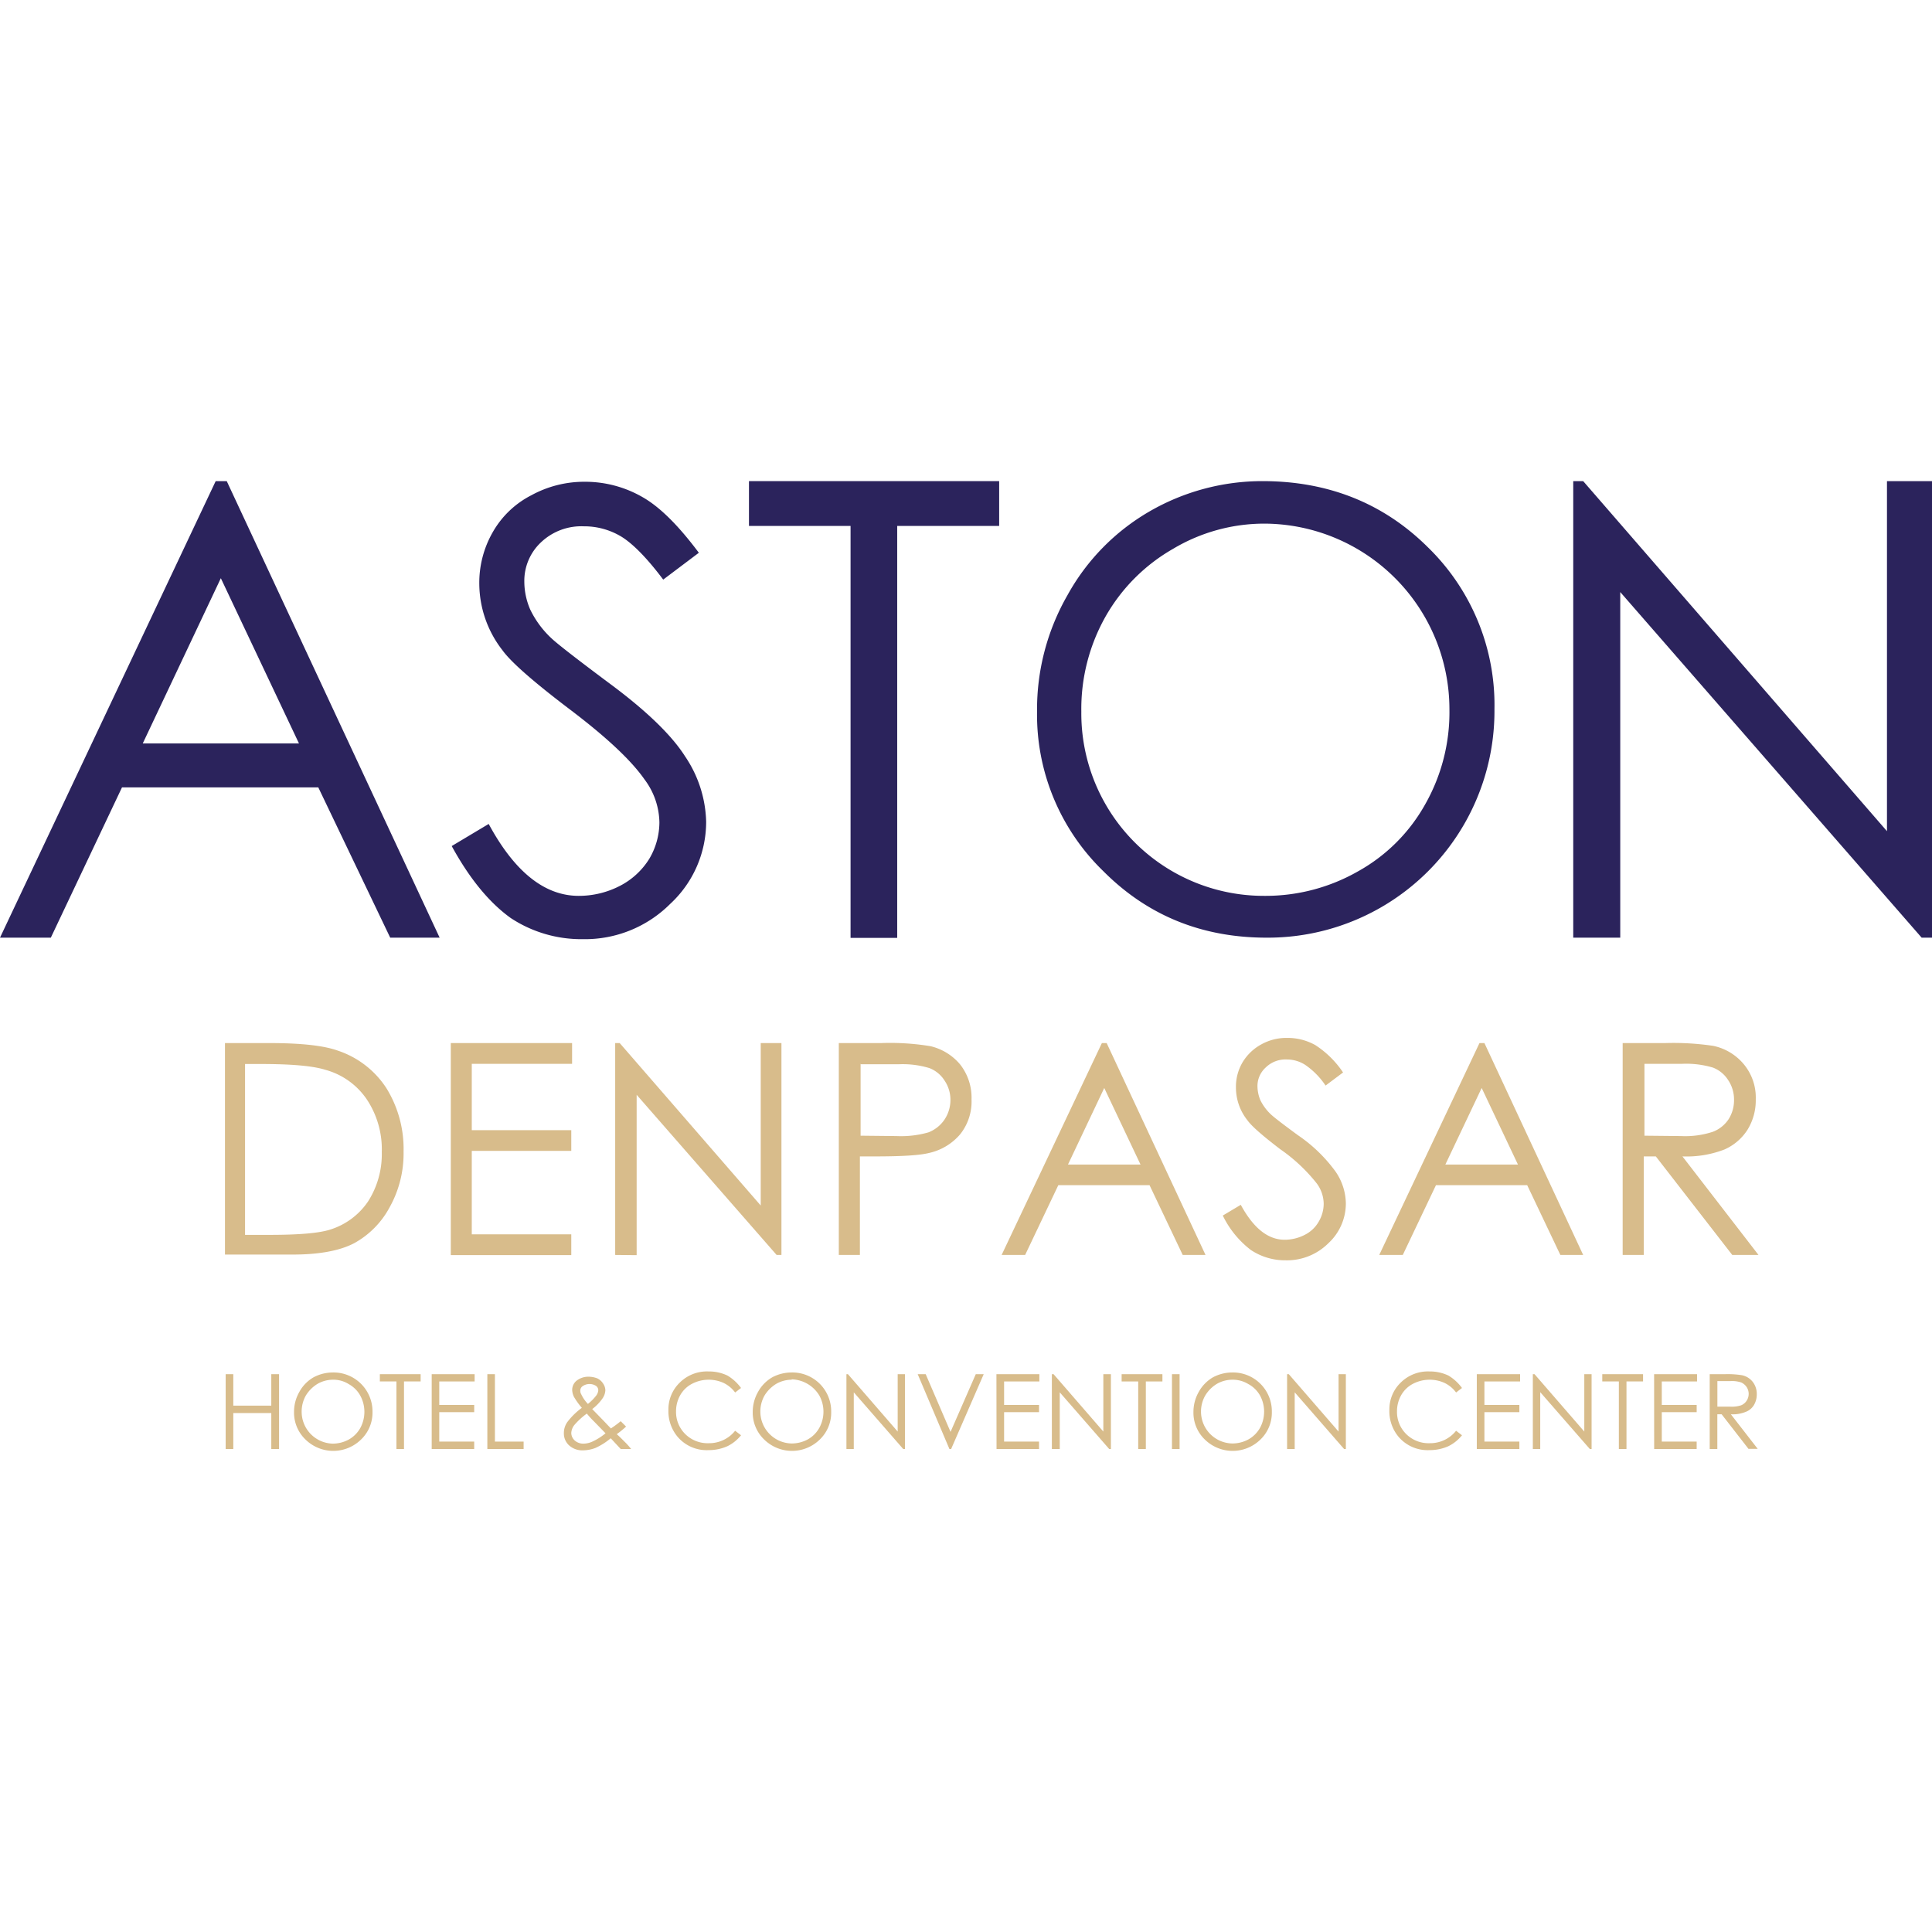 <svg id="Layer_1" data-name="Layer 1" xmlns="http://www.w3.org/2000/svg" viewBox="0 0 360 360"><defs><style>.cls-1{fill:#2b235c;}.cls-2{fill:#d8bc8b;}</style></defs><title>aston-h</title><path class="cls-1" d="M42.25,89.65l39.67,85.07H72.71l-13.4-28H22.73l-13.26,28H0L40.19,89.65Zm-1.1,18.09L26.6,138.53H55.71Z"/><path class="cls-1" d="M84.17,157.65l6.89-4.12q7.25,13.42,16.81,13.4a16.64,16.64,0,0,0,7.66-1.87A13.92,13.92,0,0,0,121,160a13.4,13.4,0,0,0,1.87-6.76,13.69,13.69,0,0,0-2.77-8c-2.51-3.6-7.15-7.92-13.85-13s-11-8.82-12.62-11.07a20.3,20.3,0,0,1-4.32-12.37,18.92,18.92,0,0,1,2.52-9.66A17.34,17.34,0,0,1,99,92.29a20.5,20.5,0,0,1,10-2.52,21.4,21.4,0,0,1,10.69,2.84C123,94.48,126.48,98,130.22,103l-6.64,5c-3-4-5.66-6.69-7.79-8a13.37,13.37,0,0,0-7-1.93,10.92,10.92,0,0,0-8,3,9.83,9.83,0,0,0-3.09,7.34,13.16,13.16,0,0,0,1.09,5.15,18,18,0,0,0,4,5.41q1.65,1.55,10.44,8.12c7,5.15,11.85,9.79,14.42,13.84a22.65,22.65,0,0,1,3.93,12.17,20.83,20.83,0,0,1-6.7,15.33A22.47,22.47,0,0,1,108.58,175a23.87,23.87,0,0,1-13.4-3.93C91.19,168.21,87.52,163.77,84.17,157.65Z"/><path class="cls-1" d="M139.56,98V89.65h46.62V98h-19v76.76h-8.69V98Z"/><path class="cls-1" d="M235.26,89.65c12.23,0,22.54,4.12,30.78,12.3a41,41,0,0,1,12.43,30.2A42.24,42.24,0,0,1,236,174.72q-18.06,0-30.39-12.37a40.57,40.57,0,0,1-12.37-29.81,42.74,42.74,0,0,1,5.67-21.64,40.74,40.74,0,0,1,15.26-15.59A42,42,0,0,1,235.26,89.65Zm.38,7.92a33.21,33.21,0,0,0-17.06,4.7A33.66,33.66,0,0,0,206,114.89a35,35,0,0,0-4.51,17.71,34,34,0,0,0,34.13,34.33,34.74,34.74,0,0,0,17.45-4.58,32.27,32.27,0,0,0,12.5-12.49,34.74,34.74,0,0,0,4.51-17.65,34.62,34.62,0,0,0-34.46-34.64Z"/><path class="cls-1" d="M293.15,174.72V89.65H295l56.61,65.23V89.65H360v85.07h-1.93l-56.16-64.4v64.4Z"/><path class="cls-2" d="M42.12,256.06h1.35v5.86h7.08v-5.86H52V270H50.55v-6.7H43.47V270H42.05V256.06Z"/><path class="cls-2" d="M62,255.74a7.26,7.26,0,0,1,7.41,7.34,6.94,6.94,0,0,1-2.13,5.15,7.39,7.39,0,0,1-10.36,0,6.94,6.94,0,0,1-2.13-5.15,7.45,7.45,0,0,1,1-3.74,7,7,0,0,1,2.64-2.7A7.65,7.65,0,0,1,62,255.74Zm.07,1.35a5.8,5.8,0,0,0-2.9.77,6.55,6.55,0,0,0-2.19,2.19,6.09,6.09,0,0,0-.77,3A5.94,5.94,0,0,0,62,269a6.25,6.25,0,0,0,3-.77,5.59,5.59,0,0,0,2.13-2.13,6.33,6.33,0,0,0,0-6.05A5.42,5.42,0,0,0,65,257.92,5.36,5.36,0,0,0,62,257.09Z"/><path class="cls-2" d="M70.78,257.41v-1.35h7.6v1.35h-3.1V270H73.87V257.41Z"/><path class="cls-2" d="M80.44,256.06h8v1.35H81.85v4.38h6.51v1.35H81.85v5.48h6.51V270H80.44Z"/><path class="cls-2" d="M90.81,256.06h1.41v12.56h5.35V270H90.81Z"/><path class="cls-2" d="M115.66,264.82l1,1a16.7,16.7,0,0,1-1.74,1.42c.39.32.9.84,1.48,1.42A12.54,12.54,0,0,1,117.6,270h-1.94L113.8,268a12.31,12.31,0,0,1-2.84,1.8,6.7,6.7,0,0,1-2.32.45,3.67,3.67,0,0,1-2.57-.9,3,3,0,0,1-1-2.32,3.54,3.54,0,0,1,.65-2.06,12.93,12.93,0,0,1,2.7-2.64,13.63,13.63,0,0,1-1.48-2.06,3.21,3.21,0,0,1-.32-1.23,2.21,2.21,0,0,1,.77-1.73,3.57,3.57,0,0,1,2.32-.78,4.57,4.57,0,0,1,1.61.32,2.63,2.63,0,0,1,1.09,1,2.28,2.28,0,0,1,.39,1.22,2.91,2.91,0,0,1-.52,1.49,8.76,8.76,0,0,1-1.93,2l2.13,2.19,1.35,1.42A20.84,20.84,0,0,0,115.66,264.82Zm-6.31-1.42a13.71,13.71,0,0,0-2.32,2.12,2.61,2.61,0,0,0-.58,1.49,1.93,1.93,0,0,0,.65,1.41,2.38,2.38,0,0,0,1.67.58,4.1,4.1,0,0,0,1.48-.32,10.91,10.91,0,0,0,2.58-1.61l-2.19-2.25A14.66,14.66,0,0,1,109.35,263.4Zm.2-1.8a9,9,0,0,0,1.54-1.55,1.88,1.88,0,0,0,.39-1,1,1,0,0,0-.45-.83,2.27,2.27,0,0,0-2.45.06,1,1,0,0,0-.45.84,1.3,1.3,0,0,0,.19.71A6.55,6.55,0,0,0,109.55,261.6Z"/><path class="cls-2" d="M138.08,258.63l-1.1.84a5.83,5.83,0,0,0-2.19-1.8,6.73,6.73,0,0,0-5.86.19,5.35,5.35,0,0,0-2.19,2.13,6.08,6.08,0,0,0-.77,3,5.77,5.77,0,0,0,1.74,4.25,5.92,5.92,0,0,0,4.38,1.68,6.17,6.17,0,0,0,4.89-2.32l1.1.84a7.41,7.41,0,0,1-2.58,2.06,8.61,8.61,0,0,1-3.48.71,7.11,7.11,0,0,1-5.73-2.45,7.4,7.4,0,0,1-1.74-5,6.93,6.93,0,0,1,2.13-5.15,7.2,7.2,0,0,1,5.34-2.06,8,8,0,0,1,3.54.77A8.59,8.59,0,0,1,138.08,258.63Z"/><path class="cls-2" d="M147.48,255.74a7.24,7.24,0,0,1,7.4,7.34,6.93,6.93,0,0,1-2.12,5.15,7.4,7.4,0,0,1-10.37,0,6.94,6.94,0,0,1-2.13-5.15,7.56,7.56,0,0,1,1-3.74,7.06,7.06,0,0,1,2.64-2.7A7.69,7.69,0,0,1,147.48,255.74Zm.06,1.35a5.83,5.83,0,0,0-2.9.77,6.55,6.55,0,0,0-2.19,2.19,6.09,6.09,0,0,0-.77,3,5.94,5.94,0,0,0,5.86,5.92,6.29,6.29,0,0,0,3-.77,5.56,5.56,0,0,0,2.12-2.13,6.26,6.26,0,0,0,0-6.05,6.22,6.22,0,0,0-5.15-3Z"/><path class="cls-2" d="M157.72,270V256.06H158l9.27,10.69V256.06h1.36V270h-.33l-9.21-10.56V270Z"/><path class="cls-2" d="M171,256.06h1.49l4.63,10.75,4.7-10.75h1.48L177.23,270h-.32Z"/><path class="cls-2" d="M185.67,256.06h8v1.35h-6.57v4.38h6.51v1.35h-6.51v5.48h6.51V270h-7.92Z"/><path class="cls-2" d="M196,270V256.06h.32l9.27,10.69V256.06H207V270h-.32l-9.21-10.56V270Z"/><path class="cls-2" d="M209,257.41v-1.35h7.6v1.35h-3.09V270h-1.42V257.41Z"/><path class="cls-2" d="M218.38,256.06h1.42V270h-1.42Z"/><path class="cls-2" d="M229.59,255.74a7.24,7.24,0,0,1,7.4,7.34,6.93,6.93,0,0,1-2.12,5.15,7.4,7.4,0,0,1-10.37,0,6.93,6.93,0,0,1-2.12-5.15,7.55,7.55,0,0,1,1-3.74,7.14,7.14,0,0,1,2.64-2.7A7.69,7.69,0,0,1,229.59,255.74Zm.06,1.35a5.83,5.83,0,0,0-2.9.77,6.43,6.43,0,0,0-2.18,2.19,6,6,0,0,0-.78,3,5.94,5.94,0,0,0,5.86,5.92,6.29,6.29,0,0,0,3-.77,5.66,5.66,0,0,0,2.13-2.13,6.33,6.33,0,0,0,0-6.05,5.48,5.48,0,0,0-2.19-2.13A5.56,5.56,0,0,0,229.65,257.09Z"/><path class="cls-2" d="M239.83,270V256.06h.32l9.27,10.69V256.06h1.36V270h-.33l-9.2-10.56V270Z"/><path class="cls-2" d="M272.42,258.63l-1.1.84a5.83,5.83,0,0,0-2.19-1.8,6.73,6.73,0,0,0-5.86.19,5.35,5.35,0,0,0-2.19,2.13,6.08,6.08,0,0,0-.77,3,5.77,5.77,0,0,0,1.74,4.25,5.92,5.92,0,0,0,4.38,1.68,6.17,6.17,0,0,0,4.89-2.32l1.1.84a7.41,7.41,0,0,1-2.58,2.06,8.61,8.61,0,0,1-3.48.71,7.11,7.11,0,0,1-5.73-2.45,7.4,7.4,0,0,1-1.74-5,6.93,6.93,0,0,1,2.13-5.15,7.2,7.2,0,0,1,5.34-2.06,8,8,0,0,1,3.54.77A8.59,8.59,0,0,1,272.42,258.63Z"/><path class="cls-2" d="M275.25,256.06h8v1.35H276.6v4.38h6.51v1.35H276.6v5.48h6.51V270h-7.93V256.06Z"/><path class="cls-2" d="M285.62,270V256.06h.32l9.27,10.69V256.06h1.36V270h-.33L287,259.41V270Z"/><path class="cls-2" d="M298.56,257.41v-1.35h7.6v1.35h-3.09V270h-1.42V257.41Z"/><path class="cls-2" d="M308.22,256.06h8v1.35h-6.57v4.38h6.5v1.35h-6.5v5.48h6.5V270h-7.92Z"/><path class="cls-2" d="M318.65,256.06h2.77a16.89,16.89,0,0,1,3.16.19,3.42,3.42,0,0,1,2,1.22,3.64,3.64,0,0,1,.77,2.32,3.91,3.91,0,0,1-.52,2,3,3,0,0,1-1.54,1.29,6.4,6.4,0,0,1-2.77.45l5,6.44H325.8l-5-6.44H320V270h-1.42V256.06Zm1.36,1.35v4.7h2.38a5.56,5.56,0,0,0,2.06-.26,2.23,2.23,0,0,0,1-.83,2.33,2.33,0,0,0,0-2.58,2.48,2.48,0,0,0-1-.84,5.44,5.44,0,0,0-2.07-.25H320Z"/><path class="cls-2" d="M41.92,233.84V194.36H50.1c5.93,0,10.18.45,12.88,1.42a17.29,17.29,0,0,1,9,6.95,21.52,21.52,0,0,1,3.22,11.85A20.57,20.57,0,0,1,72.58,225,16.51,16.51,0,0,1,66,231.65c-2.71,1.42-6.57,2.12-11.47,2.12H41.92Zm3.74-3.74h4.57c5.48,0,9.28-.32,11.34-1a13.29,13.29,0,0,0,7-5.21,16.35,16.35,0,0,0,2.57-9.21,16.81,16.81,0,0,0-2.77-9.79,13.64,13.64,0,0,0-7.72-5.54c-2.45-.77-6.57-1.09-12.24-1.09H45.66Z"/><path class="cls-2" d="M84,194.36h22.6v3.87H87.91v12.36h18.54v3.86H87.91V230h18.54v3.87H84Z"/><path class="cls-2" d="M114.63,233.84V194.36h.84l26.28,30.27V194.36h3.86v39.48h-.9L118.63,204v29.88Z"/><path class="cls-2" d="M156.36,194.36h7.86a46.35,46.35,0,0,1,9.15.58,10.24,10.24,0,0,1,5.54,3.41,10,10,0,0,1,2.12,6.51,9.78,9.78,0,0,1-2.12,6.5,10.62,10.62,0,0,1-5.8,3.48c-1.8.45-5.15.64-10.05.64h-2.83v18.36H156.3V194.36Zm4,3.87v13.39l6.7.07A18.54,18.54,0,0,0,173,211a6.4,6.4,0,0,0,3-2.39,6.6,6.6,0,0,0,1.1-3.67,6.4,6.4,0,0,0-1.1-3.6,5.81,5.81,0,0,0-2.83-2.32,17.21,17.21,0,0,0-5.73-.71h-7Z"/><path class="cls-2" d="M206.21,194.36l18.42,39.48h-4.25l-6.18-13h-17l-6.18,13h-4.38l18.68-39.48Zm-.45,8.37L199,217h13.52Z"/><path class="cls-2" d="M227.85,226.5l3.35-2c2.38,4.38,5.09,6.51,8.18,6.51a8.19,8.19,0,0,0,3.73-.91,6.17,6.17,0,0,0,2.64-2.51,6.61,6.61,0,0,0,.9-3.28,6.46,6.46,0,0,0-1.35-3.87,31.49,31.49,0,0,0-6.76-6.31c-3.28-2.51-5.35-4.31-6.12-5.41a9.78,9.78,0,0,1-2.12-6.05,8.94,8.94,0,0,1,1.22-4.7,9.19,9.19,0,0,1,3.48-3.35,9.65,9.65,0,0,1,4.89-1.22,10.52,10.52,0,0,1,5.22,1.35,17.94,17.94,0,0,1,5.15,5.09L247,202.28a14.27,14.27,0,0,0-3.8-3.86,6.31,6.31,0,0,0-3.41-1,5.25,5.25,0,0,0-3.93,1.48,4.66,4.66,0,0,0-1.55,3.55,7.09,7.09,0,0,0,.52,2.51,9.22,9.22,0,0,0,1.93,2.64c.52.51,2.19,1.8,5.09,3.93a28.31,28.31,0,0,1,7,6.76,10.74,10.74,0,0,1,1.93,5.92,10.1,10.1,0,0,1-3.28,7.47,10.92,10.92,0,0,1-7.92,3.16,11.49,11.49,0,0,1-6.51-1.93A17.86,17.86,0,0,1,227.85,226.5Z"/><path class="cls-2" d="M276.6,194.36,295,233.84h-4.25l-6.18-13h-17l-6.18,13H257l18.68-39.48Zm-.51,8.37L269.32,217h13.53Z"/><path class="cls-2" d="M302.49,194.36h7.86a50.34,50.34,0,0,1,8.88.52,10.07,10.07,0,0,1,5.74,3.47,9.72,9.72,0,0,1,2.19,6.51,10.41,10.41,0,0,1-1.55,5.67,9.71,9.71,0,0,1-4.31,3.67,19.56,19.56,0,0,1-7.8,1.28l14.17,18.36h-4.89l-14.24-18.36h-2.25v18.36h-3.93V194.36Zm3.93,3.87v13.39l6.83.07a16.5,16.5,0,0,0,5.86-.78,6.09,6.09,0,0,0,3-2.38,6.59,6.59,0,0,0,1-3.67,6.45,6.45,0,0,0-1.1-3.61,5.82,5.82,0,0,0-2.83-2.32,17.46,17.46,0,0,0-5.8-.7Z"/></svg>